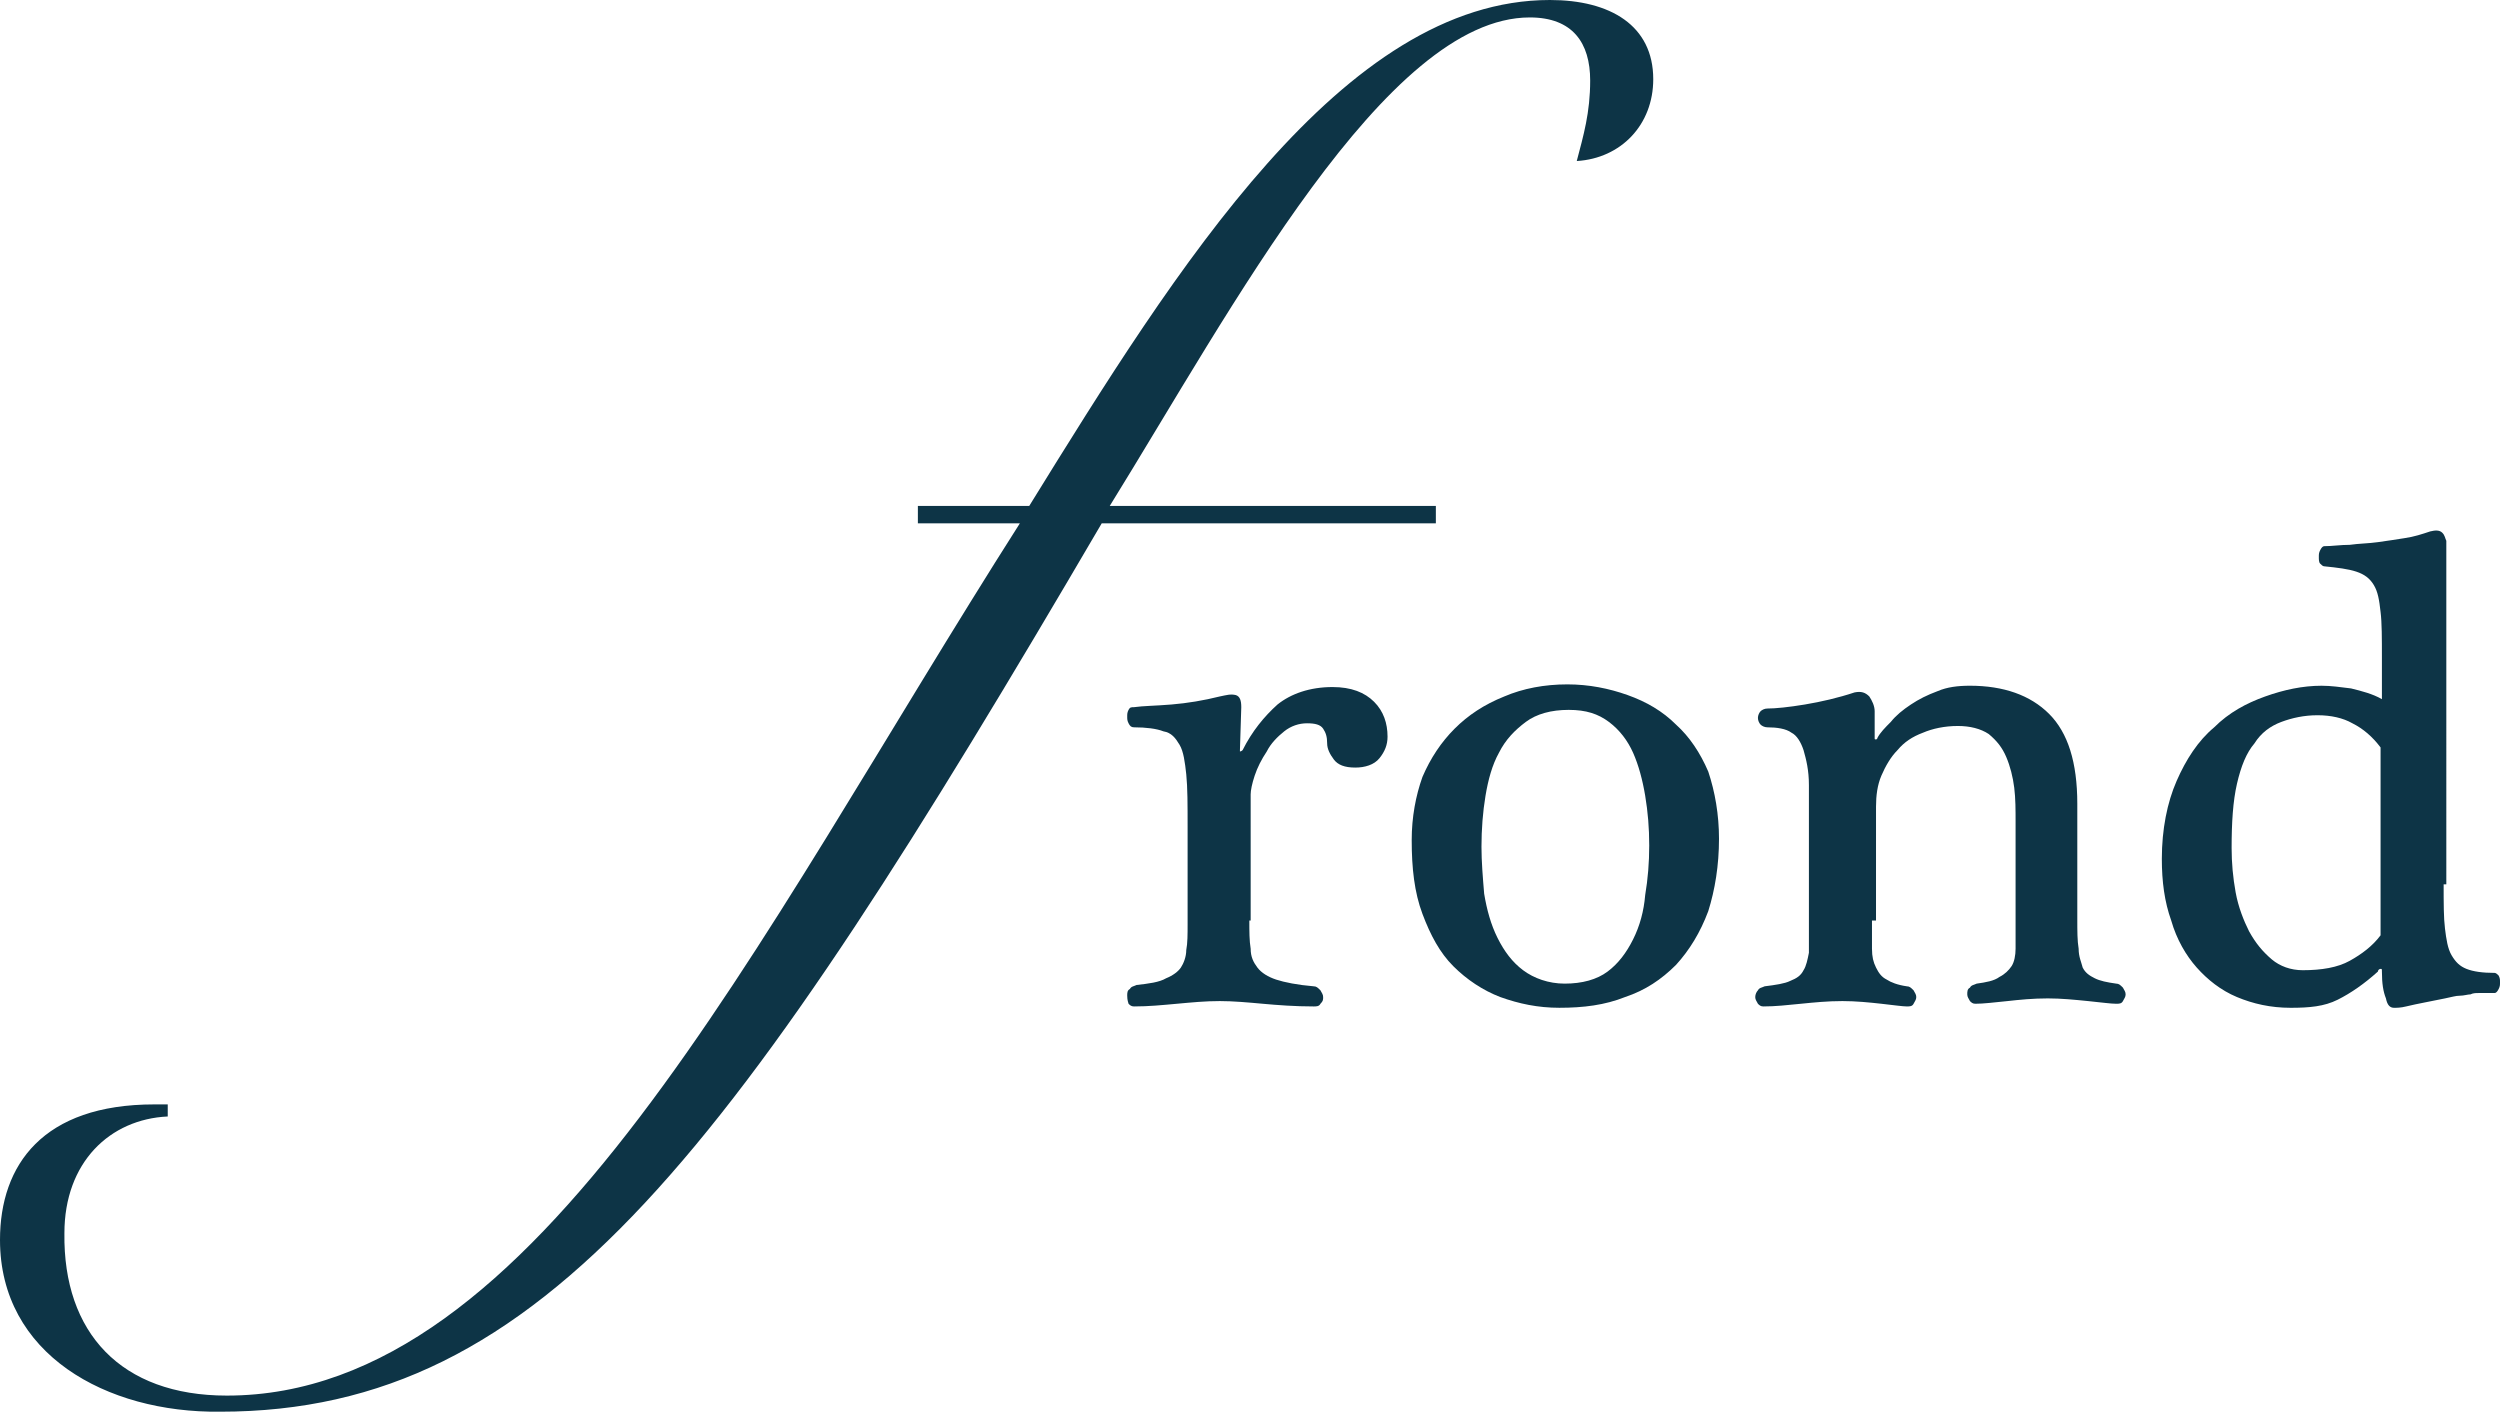 <?xml version="1.0" encoding="utf-8"?>
<!-- Generator: Adobe Illustrator 18.0.0, SVG Export Plug-In . SVG Version: 6.00 Build 0)  -->
<!DOCTYPE svg PUBLIC "-//W3C//DTD SVG 1.1//EN" "http://www.w3.org/Graphics/SVG/1.1/DTD/svg11.dtd">
<svg version="1.1" id="Layer_1" xmlns="http://www.w3.org/2000/svg" xmlns:xlink="http://www.w3.org/1999/xlink" x="0px" y="0px"
	 viewBox="0 0 186.3 105.3" enable-background="new 0 0 186.3 105.3" xml:space="preserve">
<g>
	<path fill="#0D3446" d="M68.4,39v-1.3h8.3C87.7,19.9,100.1,0,115.5,0c4.5,0,7.7,1.9,7.7,5.9c0,3.4-2.4,5.9-5.7,6.1
		c0.5-1.9,1-3.6,1-6c0-2.8-1.3-4.7-4.5-4.7c-10.7,0-22.2,21.7-31.3,36.4H107V39H82.1c-27.4,46.8-41.5,66.2-65.7,66.2
		C7.9,105.3,0,100.9,0,92.4c0-5.6,3.2-10.1,11.5-10.1h1v0.9c-4.3,0.2-7.7,3.4-7.7,8.7C4.7,99.3,9,104,16.9,104
		c23.2,0,39.1-33.6,59.1-65H68.4z"/>
	<path fill="#0D3446" d="M93.1,68.6c0,0.8,0,1.5,0.1,2.1c0,0.6,0.2,1,0.5,1.4c0.3,0.4,0.8,0.7,1.4,0.9c0.6,0.2,1.6,0.4,2.8,0.5
		c0.2,0,0.3,0.1,0.5,0.3c0.1,0.2,0.2,0.3,0.2,0.5c0,0.2,0,0.3-0.2,0.5c-0.1,0.2-0.3,0.2-0.5,0.2c-1.4,0-2.7-0.1-3.8-0.2
		c-1.1-0.1-2.2-0.2-3.2-0.2c-1.1,0-2.1,0.1-3.2,0.2c-1.1,0.1-2.1,0.2-3.2,0.2c-0.2,0-0.3-0.1-0.4-0.2C84,74.5,84,74.3,84,74.2
		c0-0.2,0-0.4,0.2-0.5c0.1-0.2,0.3-0.2,0.5-0.3c0.9-0.1,1.7-0.2,2.2-0.5c0.5-0.2,0.9-0.5,1.1-0.8c0.2-0.3,0.4-0.8,0.4-1.3
		c0.1-0.5,0.1-1.2,0.1-1.9v-7.3c0-1.6,0-2.9-0.1-3.9c-0.1-0.9-0.2-1.7-0.5-2.2c-0.3-0.5-0.6-0.9-1.2-1c-0.5-0.2-1.3-0.3-2.2-0.3
		c-0.2,0-0.3-0.1-0.4-0.3c-0.1-0.2-0.1-0.3-0.1-0.5c0-0.2,0-0.3,0.1-0.5c0.1-0.2,0.2-0.2,0.4-0.2c0.7-0.1,1.6-0.1,2.8-0.2
		c1.2-0.1,2.4-0.3,3.6-0.6c0.5-0.1,0.8-0.2,1.2-0.1c0.3,0.1,0.4,0.4,0.4,0.9l-0.1,3.2c0,0.1,0,0.1,0,0.1c0,0,0.1,0,0.2-0.1
		c0.7-1.4,1.6-2.5,2.6-3.4c1-0.8,2.4-1.3,4.1-1.3c1.4,0,2.4,0.4,3.1,1.1c0.7,0.7,1,1.6,1,2.6c0,0.6-0.2,1.1-0.6,1.6
		c-0.4,0.5-1.1,0.7-1.8,0.7c-0.8,0-1.3-0.2-1.6-0.6c-0.3-0.4-0.5-0.8-0.5-1.2c0-0.5-0.1-0.8-0.3-1.1c-0.2-0.3-0.6-0.4-1.2-0.4
		c-0.6,0-1.2,0.2-1.7,0.6c-0.5,0.4-1,0.9-1.3,1.5c-0.4,0.6-0.7,1.2-0.9,1.8c-0.2,0.6-0.3,1.1-0.3,1.4V68.6z"/>
	<path fill="#0D3446" d="M128.1,62.5c0,2-0.3,3.8-0.8,5.4c-0.6,1.6-1.4,2.9-2.4,4c-1.1,1.1-2.3,1.9-3.8,2.4
		c-1.5,0.6-3.1,0.8-4.9,0.8c-1.6,0-3-0.3-4.4-0.8c-1.3-0.5-2.5-1.3-3.5-2.3c-1-1-1.7-2.3-2.3-3.9c-0.6-1.6-0.8-3.4-0.8-5.5
		c0-1.7,0.3-3.3,0.8-4.7c0.6-1.4,1.4-2.6,2.4-3.6c1-1,2.2-1.8,3.7-2.4c1.4-0.6,3-0.9,4.7-0.9c1.6,0,3.1,0.3,4.5,0.8
		c1.4,0.5,2.6,1.2,3.6,2.2c1,0.9,1.8,2.1,2.4,3.5C127.8,59,128.1,60.7,128.1,62.5z M122.9,63c0-1.3-0.1-2.5-0.3-3.7
		c-0.2-1.2-0.5-2.3-0.9-3.2c-0.4-0.9-1-1.7-1.8-2.3s-1.7-0.9-3-0.9c-1.3,0-2.4,0.3-3.2,0.9c-0.8,0.6-1.5,1.3-2,2.3
		c-0.5,0.9-0.8,2-1,3.2c-0.2,1.2-0.3,2.5-0.3,3.8c0,1.1,0.1,2.3,0.2,3.5c0.2,1.2,0.5,2.3,1,3.3c0.5,1,1.1,1.8,1.9,2.4
		c0.8,0.6,1.9,1,3.1,1c1.3,0,2.4-0.3,3.2-0.9c0.8-0.6,1.4-1.4,1.9-2.4c0.5-1,0.8-2.1,0.9-3.3C122.8,65.5,122.9,64.3,122.9,63z"/>
	<path fill="#0D3446" d="M139.5,68.6c0,0.8,0,1.5,0,2.1c0,0.6,0.1,1,0.3,1.4c0.2,0.4,0.4,0.7,0.8,0.9c0.3,0.2,0.8,0.4,1.5,0.5
		c0.2,0,0.3,0.1,0.5,0.3c0.1,0.2,0.2,0.3,0.2,0.5c0,0.2-0.1,0.3-0.2,0.5c-0.1,0.2-0.3,0.2-0.5,0.2c-0.3,0-1-0.1-1.9-0.2
		c-0.9-0.1-1.9-0.2-2.9-0.2c-1.1,0-2.1,0.1-3.1,0.2c-1,0.1-1.9,0.2-2.8,0.2c-0.2,0-0.3-0.1-0.4-0.2c-0.1-0.2-0.2-0.3-0.2-0.5
		c0-0.2,0.1-0.4,0.2-0.5c0.1-0.2,0.3-0.2,0.5-0.3c0.8-0.1,1.5-0.2,1.9-0.4c0.5-0.2,0.8-0.4,1-0.8c0.2-0.3,0.3-0.8,0.4-1.3
		c0-0.5,0-1.2,0-2.1v-6.3c0-1.6,0-3,0-4.1c0-1.1-0.2-1.9-0.4-2.6c-0.2-0.6-0.5-1.1-0.9-1.3c-0.4-0.3-1.1-0.4-1.8-0.4
		c-0.2,0-0.4-0.1-0.5-0.2c-0.1-0.1-0.2-0.3-0.2-0.5c0-0.2,0.1-0.4,0.2-0.5c0.1-0.1,0.3-0.2,0.5-0.2c0.6,0,1.6-0.1,2.8-0.3
		c1.2-0.2,2.5-0.5,3.7-0.9c0.5-0.1,0.8,0,1.1,0.3c0.2,0.3,0.4,0.7,0.4,1.1v2c0,0.1,0,0.1,0.1,0.1c0,0,0.1,0,0.1-0.1
		c0.2-0.4,0.6-0.8,1-1.2c0.4-0.5,0.9-0.9,1.5-1.3c0.6-0.4,1.2-0.7,2-1c0.7-0.3,1.5-0.4,2.4-0.4c2.5,0,4.5,0.7,5.9,2.1
		c1.4,1.4,2.1,3.6,2.1,6.7v8.6c0,0.9,0,1.6,0.1,2.2c0,0.6,0.2,1,0.3,1.4c0.2,0.4,0.5,0.6,0.9,0.8c0.4,0.2,0.9,0.3,1.6,0.4
		c0.2,0,0.3,0.1,0.5,0.3c0.1,0.2,0.2,0.3,0.2,0.5c0,0.2-0.1,0.3-0.2,0.5c-0.1,0.2-0.3,0.2-0.5,0.2c-0.4,0-1.1-0.1-2.1-0.2
		c-1-0.1-2-0.2-3-0.2c-1.1,0-2.1,0.1-3,0.2c-1,0.1-1.8,0.2-2.4,0.2c-0.2,0-0.3-0.1-0.4-0.2c-0.1-0.2-0.2-0.3-0.2-0.5
		c0-0.2,0-0.4,0.2-0.5c0.1-0.2,0.3-0.2,0.5-0.3c0.7-0.1,1.3-0.2,1.7-0.5c0.4-0.2,0.7-0.5,0.9-0.8c0.2-0.3,0.3-0.8,0.3-1.3
		c0-0.5,0-1.2,0-1.9v-7.6c0-0.8,0-1.7-0.1-2.5c-0.1-0.8-0.3-1.6-0.6-2.3c-0.3-0.7-0.7-1.2-1.3-1.7c-0.6-0.4-1.4-0.6-2.3-0.6
		c-1,0-1.9,0.2-2.6,0.5c-0.8,0.3-1.4,0.7-1.9,1.3c-0.5,0.5-0.9,1.2-1.2,1.9c-0.3,0.7-0.4,1.5-0.4,2.3V68.6z"/>
	<path fill="#0D3446" d="M182.1,65.9c0,1.4,0,2.5,0.1,3.3c0.1,0.8,0.2,1.5,0.5,2c0.3,0.5,0.6,0.8,1.1,1c0.5,0.2,1.2,0.3,2.1,0.3
		c0.1,0,0.2,0.1,0.3,0.2c0.1,0.2,0.1,0.3,0.1,0.5c0,0.2,0,0.3-0.1,0.5c-0.1,0.2-0.2,0.3-0.3,0.3c-0.3,0-0.5,0-0.7,0
		c-0.2,0-0.4,0-0.5,0c-0.2,0-0.4,0-0.6,0.1c-0.2,0-0.5,0.1-0.8,0.1c-0.3,0-0.6,0.1-1.1,0.2c-0.5,0.1-1,0.2-1.5,0.3s-1,0.2-1.4,0.3
		c-0.4,0.1-0.7,0.1-0.9,0.1c-0.3,0-0.5-0.2-0.6-0.7c-0.2-0.5-0.3-1.1-0.3-2c0-0.2,0-0.2-0.1-0.2c-0.1,0-0.2,0.1-0.2,0.2
		c-1,0.9-2,1.6-3,2.1s-2.1,0.6-3.5,0.6c-1.5,0-2.8-0.3-4-0.8c-1.2-0.5-2.2-1.3-3-2.2c-0.8-0.9-1.5-2.1-1.9-3.5
		c-0.5-1.4-0.7-2.9-0.7-4.6c0-2.2,0.4-4.2,1.1-5.8c0.7-1.6,1.6-3,2.8-4c1.1-1.1,2.4-1.8,3.8-2.3c1.4-0.5,2.8-0.8,4.2-0.8
		c0.7,0,1.4,0.1,2.2,0.2c0.8,0.2,1.6,0.4,2.3,0.8v-3.1c0-1.4,0-2.6-0.1-3.4c-0.1-0.9-0.2-1.5-0.5-2c-0.3-0.5-0.7-0.8-1.3-1
		c-0.6-0.2-1.4-0.3-2.4-0.4c-0.1,0-0.2-0.1-0.3-0.2s-0.1-0.3-0.1-0.5c0-0.2,0-0.3,0.1-0.5c0.1-0.2,0.2-0.3,0.3-0.3
		c0.6,0,1.2-0.1,1.9-0.1c0.7-0.1,1.4-0.1,2.1-0.2c0.7-0.1,1.4-0.2,2-0.3c0.7-0.1,1.3-0.3,1.9-0.5c0.4-0.1,0.7-0.1,0.9,0.1
		c0.2,0.2,0.2,0.4,0.3,0.6V65.9z M177.4,55.7c-0.6-0.8-1.3-1.4-2.1-1.8c-0.7-0.4-1.6-0.6-2.6-0.6c-1,0-1.9,0.2-2.7,0.5
		c-0.8,0.3-1.5,0.8-2,1.6c-0.6,0.7-1,1.7-1.3,3c-0.3,1.3-0.4,2.9-0.4,4.8c0,1.1,0.1,2.2,0.3,3.3c0.2,1.1,0.6,2.1,1,2.9
		c0.5,0.9,1,1.5,1.7,2.1c0.6,0.5,1.4,0.8,2.3,0.8c1.4,0,2.6-0.2,3.5-0.7c0.9-0.5,1.7-1.1,2.3-1.9V55.7z"/>
</g>
</svg>
